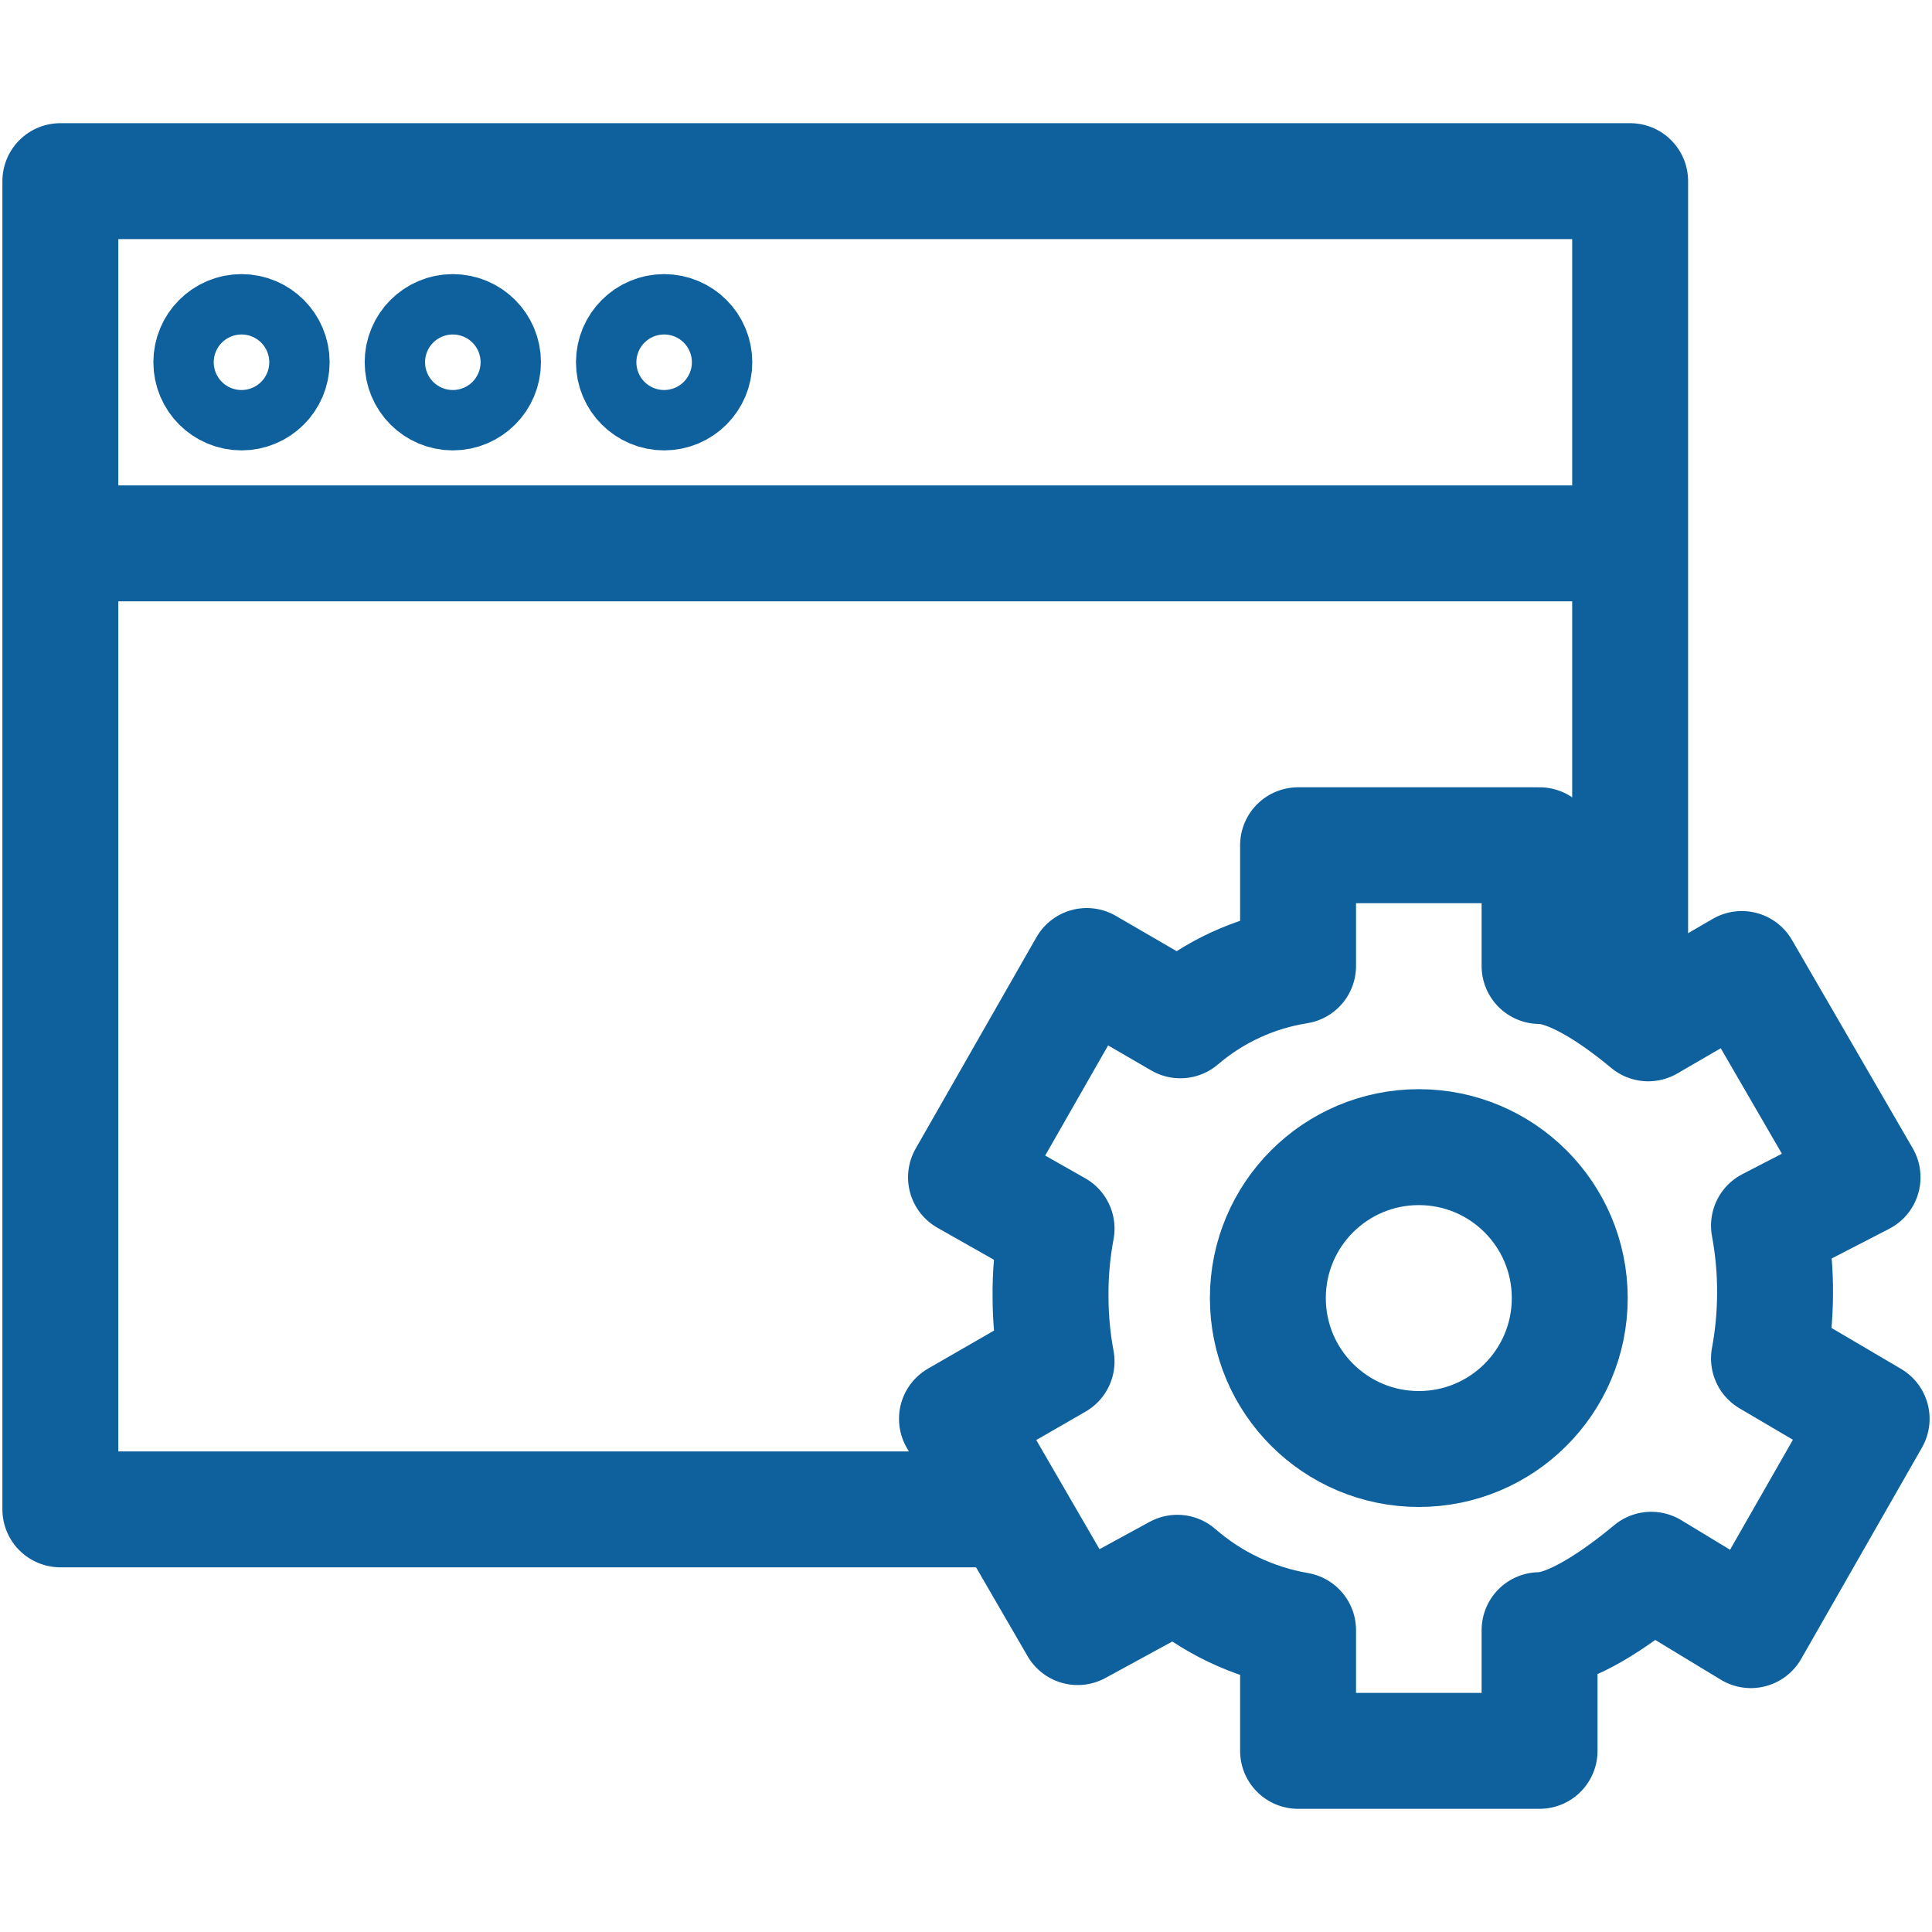 <svg width="50" height="50" viewBox="0 0 50 50" fill="none" xmlns="http://www.w3.org/2000/svg">
<path d="M6.25 10.156C6.681 10.156 7.031 9.806 7.031 9.375C7.031 8.944 6.681 8.594 6.25 8.594C5.819 8.594 5.469 8.944 5.469 9.375C5.469 9.806 5.819 10.156 6.25 10.156Z" stroke="#0E619D" stroke-width="3" stroke-linecap="round" stroke-linejoin="round"/>
<path d="M11.719 10.156C12.15 10.156 12.5 9.806 12.5 9.375C12.5 8.944 12.15 8.594 11.719 8.594C11.287 8.594 10.938 8.944 10.938 9.375C10.938 9.806 11.287 10.156 11.719 10.156Z" stroke="#0E619D" stroke-width="3" stroke-linecap="round" stroke-linejoin="round"/>
<path d="M17.188 10.156C17.619 10.156 17.969 9.806 17.969 9.375C17.969 8.944 17.619 8.594 17.188 8.594C16.756 8.594 16.406 8.944 16.406 9.375C16.406 9.806 16.756 10.156 17.188 10.156Z" stroke="#0E619D" stroke-width="3" stroke-linecap="round" stroke-linejoin="round"/>
<path d="M42.188 14.062V4.688H1.562V14.062M42.188 14.062H1.562M42.188 14.062V25.781M1.562 14.062V39.062H25.781" stroke="#0E619D" stroke-width="3" stroke-linecap="round" stroke-linejoin="round"/>
<path d="M36.719 37.5C38.876 37.5 40.625 35.751 40.625 33.594C40.625 31.436 38.876 29.688 36.719 29.688C34.561 29.688 32.812 31.436 32.812 33.594C32.812 35.751 34.561 37.5 36.719 37.5Z" stroke="#0E619D" stroke-width="3" stroke-linecap="round" stroke-linejoin="round"/>
<path d="M48.438 36.719L45.781 35.156C45.882 34.615 45.934 34.066 45.938 33.516C45.944 32.913 45.891 32.311 45.781 31.719L48.203 30.469L45.078 25.078L42.656 26.484C41.719 25.703 40.625 25 39.844 25V21.875H33.594V25C32.468 25.178 31.413 25.665 30.547 26.406L28.125 25L25 30.469L27.344 31.797C27.233 32.389 27.18 32.991 27.188 33.594C27.191 34.144 27.243 34.693 27.344 35.234L24.766 36.719L27.891 42.109L30.469 40.703C31.355 41.475 32.436 41.989 33.594 42.188V45.312H39.844V42.188C40.625 42.188 41.797 41.406 42.734 40.625L45.312 42.188L48.438 36.719Z" stroke="#0E619D" stroke-width="3" stroke-linecap="round" stroke-linejoin="round"/>
</svg>
